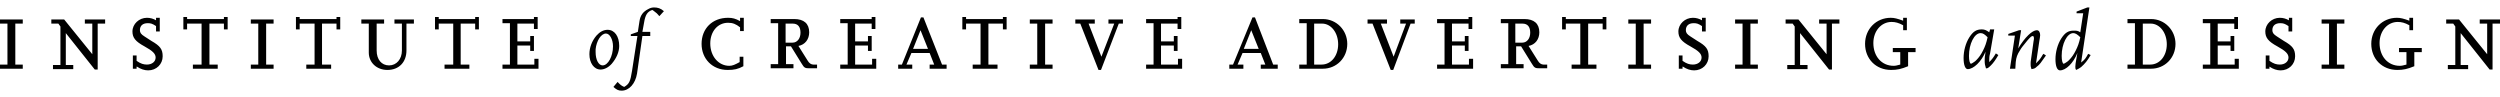 <svg xmlns="http://www.w3.org/2000/svg" viewBox="0 0 604 23.5"><path d="M5.5 15.6H3.7V5.7h1.8v-1H0v1h1.8v9.9H0v1h5.5v-1zm18.1-9.9h1.8v-1h-4.9v1h1.8v7.4l-6.8-8.4h-3.1v1h1.7l.5.7v9.3h-1.8v1h4.9v-1h-1.8V8l7 8.8h.7V5.7zm9.5 10.4c.9.6 1.8.9 2.7.9 2 0 3.5-1.5 3.5-3.4 0-1.7-.6-2.5-2.7-3.7-.5-.3-1.1-.7-1.7-1.1-.8-.5-1.1-.9-1.1-1.5 0-1.1.7-1.7 1.9-1.7.7 0 1.1.1 2 .7v1.3h.9V4.3h-.9v.6c-.7-.4-1.4-.6-2.2-.6-1.9 0-3.5 1.5-3.5 3.3 0 1.5.7 2.4 2.9 3.6 2 1.1 2.7 1.8 2.7 2.7 0 1-.9 1.7-2.1 1.7-.8 0-1.5-.2-2.5-.9v-1.3h-.9v3.2h.9v-.5zm19.6-.5h-2.1V5.7h3.5v1.4h.9v-3h-.9v.5h-8.9v-.5h-.9v3h.9V5.7h3.5v9.9h-2.1v1h6v-1zm13.4 0h-1.8V5.7h1.8v-1h-5.5v1h1.8v9.9h-1.8v1h5.5v-1zm13.8 0h-2.1V5.7h3.5v1.4h.9v-3h-.9v.5h-8.9v-.5h-.9v3h.9V5.7H76v9.9h-2v1h6v-1zm20.3-10.9h-4.9v1h1.8v6.5c0 2.1-1.3 3.6-3.1 3.6s-3-1.4-3-3.6V5.7h1.8v-1h-5.5v1h1.8v7c0 2.4 1.9 4.2 4.5 4.2 2.8 0 4.6-1.9 4.6-4.7V5.7h1.8v-1zm13.2 10.9h-2.1V5.7h3.5v1.4h.9v-3h-.9v.5H106v-.5h-.9v3h.9V5.7h3.5v9.9h-2.1v1h6v-1zm16.6-1.4h-.9v1.4H125V11h3.1v1.3h.9V8.7h-.9V10H125V5.7h4V7h.9V4.1h-.9v.5h-7.6v1h1.8v10h-1.8v1h8.7v-2.4zm14.1-5.6c-1.1 1.3-1.7 2.9-1.7 4.5 0 2.1 1.1 3.7 2.7 3.7.9 0 1.9-.5 2.7-1.4 1.1-1.3 1.8-2.8 1.8-4.3 0-2.3-1.1-3.9-2.8-3.9-1 0-1.9.5-2.7 1.4m2.3-.5c.9 0 1.7 1.4 1.7 3.1 0 2.4-1.2 4.6-2.5 4.6-1 0-1.7-1.4-1.7-3.2v-.7c.2-2 1.3-3.8 2.5-3.8m10.7-.4h-1.9l.4-2.2c.3-1.9.8-2.7 2-3.1l.3.2c.7.5.9.7 1.4 1.3l1.1-1.2c-.8-.7-1.5-.9-2.4-.9-.4 0-.9.1-1.4.4-1.2.6-1.9 1.5-2.1 2.9l-.4 2.6-1.7.6v.4h1.6l-1.3 8.4c-.4 2.6-.7 3.2-1.9 3.9-.7-.3-.9-.5-1.6-1.2l-1 1.2c.8.7 1.2.9 2 .9 1.8 0 3.3-1.7 3.7-4.1l1.3-9.1h1.9v-1zm22.5 6h-.9V15c-1.1.6-1.7.9-2.5.9-2.6 0-4.6-2.3-4.6-5.4 0-2.9 1.8-5 4.3-5 1.1 0 1.9.3 2.9 1.1v.9h.9V4.3h-.9v.8c-1.1-.6-1.8-.8-2.9-.8-3.8 0-6.4 2.6-6.4 6.3 0 3.6 2.6 6.3 6.3 6.3 1.6 0 2.5-.2 3.8-.9v-2.3zm17.6 1.9h-.7c-.5 0-1-.3-1.4-1l-2.2-3.5c1.6-.3 2.6-1.6 2.6-3.3 0-2.1-1.3-3.2-3.6-3.2h-5.7v1h1.8v9.9h-1.8v1h5.5v-1h-1.8v-4.3h1.2l2.6 4.2c.6 1 .8 1.1 1.9 1.1h1.8v-.9zm-7.4-9.9h1.7c1.3 0 1.9.8 1.9 2.2 0 1.4-.8 2.4-1.9 2.4h-1.7V5.7zm21.8 8.5h-.9v1.4h-4.1V11h3.1v1.3h.9V8.7h-.9V10h-3.1V5.7h4V7h.9V4.1h-.9v.5H203v1h1.8v10H203v1h8.7v-2.4zm17 1.4h-1l-4.5-11.4h-.6l-4.6 11.4h-.9v1h3.4v-1H219l1.2-2.8h4.4l1.1 2.8h-1.1v1h4.1v-1zm-8-3.8l1.8-4.5 1.8 4.5h-3.6zm20.3 3.8h-2.1V5.7h3.5v1.4h.9v-3h-.9v.5h-8.9v-.5h-.9v3h.9V5.7h3.5v9.9H235v1h6v-1zm13.4 0h-1.8V5.7h1.8v-1h-5.5v1h1.8v9.9h-1.8v1h5.5v-1zm16-9.9h1v-1h-3.5v1h1.4l-3.1 8-3.1-8h1.5v-1h-4.7v1h1.2l4.4 11.2h.6l4.3-11.2zm15.2 8.5h-.9v1.4h-4.1V11h3.1v1.3h.9V8.7h-.9V10h-3.1V5.7h4V7h.9V4.1h-.9v.5h-7.6v1h1.8v10h-1.8v1h8.7v-2.4zm23.1 1.4h-1l-4.4-11.4h-.6l-4.7 11.4h-.9v1h3.4v-1H299l1.2-2.8h4.4l1.1 2.8h-1.1v1h4.1v-1zm-8.1-3.8l1.8-4.5 1.8 4.5h-3.6zm13.4 4.8h5.7c3.3 0 5.9-2.6 5.9-6 0-3.3-2.6-6-5.9-6h-5.7v1h1.8v10h-1.8v1zm3.6-1V5.7h1.9c2.2 0 3.9 2.2 3.9 5s-1.7 4.9-4 4.9h-1.8zm23.3-9.9h1v-1h-3.5v1h1.4l-3 8-3.1-8h1.5v-1h-4.7v1h1.2l4.4 11.2h.6l4.2-11.2zm15 8.5h-.9v1.4h-4.1V11h3.1v1.3h.9V8.7h-.9V10h-3.1V5.7h4V7h.9V4.1h-.9v.5h-7.6v1h1.8v10h-1.8v1h8.7v-2.4zm17.8 1.4h-.7c-.5 0-1-.3-1.4-1l-2.2-3.5c1.6-.3 2.6-1.6 2.6-3.3 0-2.1-1.3-3.2-3.6-3.2h-5.7v1h1.8v9.9h-1.8v1h5.5v-1h-1.8v-4.3h1.2l2.6 4.2c.6 1 .8 1.1 1.9 1.1h1.8v-.9zm-7.5-9.9h1.7c1.3 0 1.9.8 1.9 2.2 0 1.4-.8 2.4-1.9 2.4h-1.7V5.7zm19.7 9.9h-2.1V5.7h3.5v1.4h.9v-3h-.9v.5h-8.9v-.5h-.9v3h.9V5.7h3.5v9.9h-2.1v1h6v-1zm13.1 0h-1.8V5.7h1.8v-1h-5.5v1h1.8v9.9h-1.8v1h5.5v-1zm7.7.5c.9.6 1.8.9 2.7.9 2 0 3.5-1.5 3.5-3.4 0-1.7-.6-2.5-2.7-3.7-.5-.3-1.1-.7-1.7-1.1-.8-.5-1.1-.9-1.1-1.5 0-1.1.7-1.7 1.9-1.7.7 0 1.1.1 2 .7v1.3h.9V4.3h-.9v.6c-.7-.4-1.4-.6-2.2-.6-1.9 0-3.5 1.5-3.5 3.3 0 1.5.7 2.4 2.9 3.6 2 1.1 2.7 1.8 2.7 2.7 0 1-.9 1.7-2.1 1.7-.8 0-1.5-.2-2.5-.9v-1.3h-.9v3.2h.9v-.5zm18.1-.5h-1.8V5.7h1.8v-1h-5.5v1h1.8v9.9h-1.8v1h5.5v-1zm17.9-9.9h1.8v-1h-4.9v1h1.8v7.4l-6.8-8.4h-3.1v1h1.7l.5.7v9.3h-1.8v1h4.9v-1h-1.8V8l7 8.8h.7V5.7zm18.4 6.9h1.8v-1h-5.5v1h1.8v3c-.8.2-1.1.3-1.6.3-2.9 0-4.9-2.3-4.9-5.5 0-2.9 1.9-5.1 4.4-5.1.9 0 1.7.2 2.8.8v1.2h.9v-3h-.9V5c-1.4-.5-2.1-.7-3-.7-3.5 0-6.2 2.7-6.2 6.3 0 3.6 2.6 6.3 6.3 6.3 1.4 0 2.4-.2 4.1-.9v-3.4zm20 3.2c.6-.6 1.1-1.3 1.8-2.5l-.6-.4c-.6 1-.9 1.4-1.6 2.1v-.6c0-.4 0-.8.2-1.5l1-5.8h-1l-.2.7c-.7-.5-1.1-.7-1.8-.7-1.3 0-2.1.5-3 1.9-.9 1.4-1.4 3.3-1.4 5 0 1.7.4 2.7 1 2.7 1.4 0 3.3-1.8 4.3-4.2l-.1.8c-.1.4-.1 1.1-.1 1.5 0 .6.1 1.1.3 1.7.3.1.6-.1 1.2-.7m-1.9-3.6c-.5 1-1 1.7-1.6 2.3-.2.2-.4.4-.6.5-.3.2-.6.4-.7.4-.3 0-.5-.8-.5-1.9 0-2.9 1.3-5.5 2.8-5.5.6 0 1 .3 1.7 1-.3 1.4-.6 2.2-1.1 3.2m13 3.9c.7-.5 1-1 2.2-2.7l-.6-.4c-.2.2-.3.4-.4.6-.5.8-.7 1-1.4 1.7l.8-5.4c.1-.6.2-1.1.2-1.4 0-.7-.3-1.2-.8-1.2-1.1 0-2.9 1.7-4.5 4.4l.7-4.4h-.5l-2.6.9v.4h1.6l-1.2 8h1.3l.1-1.6c.1-1.1.4-1.9 1-2.8.4-.7.5-.8 1.8-2.4.7-.8 1-1.1 1.3-1.1.2 0 .3.2.3.6 0 .1 0 .2-.1.7l-.6 4.3c-.1.5-.1.9-.1 1.2 0 .4 0 .6.2 1.2.7-.1.9-.2 1.3-.6m10.7.1c.9-.8 1.5-1.5 2.3-2.9l-.6-.3c-.6 1.1-.8 1.4-1.7 2.1l2-13.3h-.5l-2.6 1v.4h1.6l-.7 4.6c-.6-.4-.9-.4-1.6-.4-1.3 0-2.1.5-3 1.9-.9 1.4-1.4 3.3-1.4 5 0 1.7.4 2.7 1.1 2.7 1.4 0 3.2-1.7 4.2-4.2l-.3 1.7c-.1.5-.2 1.2-.2 1.6 0 .4 0 .5.2.8.6-.3.8-.4 1.2-.7m-1.3-4c-.5 1-1 1.7-1.6 2.3-.2.2-.4.4-.6.5-.3.2-.6.4-.7.4-.3 0-.5-.8-.5-1.9 0-2.9 1.3-5.5 2.8-5.5.5 0 1 .3 1.7 1-.3 1.4-.6 2.2-1.1 3.2m12.5 4.4h5.7c3.3 0 5.9-2.6 5.9-6 0-3.3-2.6-6-5.9-6H514v1h1.8v10H514v1zm3.7-1V5.7h1.9c2.2 0 3.9 2.2 3.9 5s-1.7 4.9-4 4.9h-1.8zm23.1-1.4h-.9v1.4h-4.1V11h3.1v1.3h.9V8.7h-.9V10h-3.1V5.7h4V7h.9V4.1h-.9v.5h-7.6v1h1.8v10h-1.8v1h8.7v-2.4zm7.5 1.9c.9.6 1.8.9 2.7.9 2 0 3.5-1.5 3.5-3.4 0-1.7-.6-2.5-2.7-3.7-.5-.3-1.1-.7-1.7-1.1-.8-.5-1.1-.9-1.1-1.5 0-1.1.7-1.7 1.9-1.7.7 0 1.1.1 2 .7v1.3h.9V4.3h-.8v.6c-.7-.4-1.4-.6-2.2-.6-1.9 0-3.5 1.5-3.5 3.3 0 1.5.7 2.4 2.9 3.6 2 1.1 2.7 1.8 2.7 2.7 0 1-.9 1.7-2.1 1.7-.8 0-1.5-.2-2.5-.9v-1.3h-.9v3.2h.9v-.5zm18.1-.5h-1.8V5.7h1.8v-1h-5.5v1h1.8v9.9h-1.8v1h5.5v-1zm16.9-3h1.8v-1h-5.5v1h1.8v3c-.8.2-1.1.3-1.6.3-2.9 0-4.9-2.3-4.9-5.5 0-2.9 1.9-5.1 4.4-5.1.9 0 1.7.2 2.8.8v1.2h.9v-3h-.9V5c-1.4-.5-2.1-.7-3-.7-3.5 0-6.2 2.7-6.2 6.3 0 3.6 2.6 6.3 6.3 6.3 1.4 0 2.4-.2 4.1-.9v-3.4zm18.9-6.9h1.8v-1h-4.9v1h1.8v7.4l-6.8-8.4H591v1h1.7l.5.7v9.3h-1.8v1h4.9v-1h-1.8V8l7 8.8h.7V5.7z"/></svg>